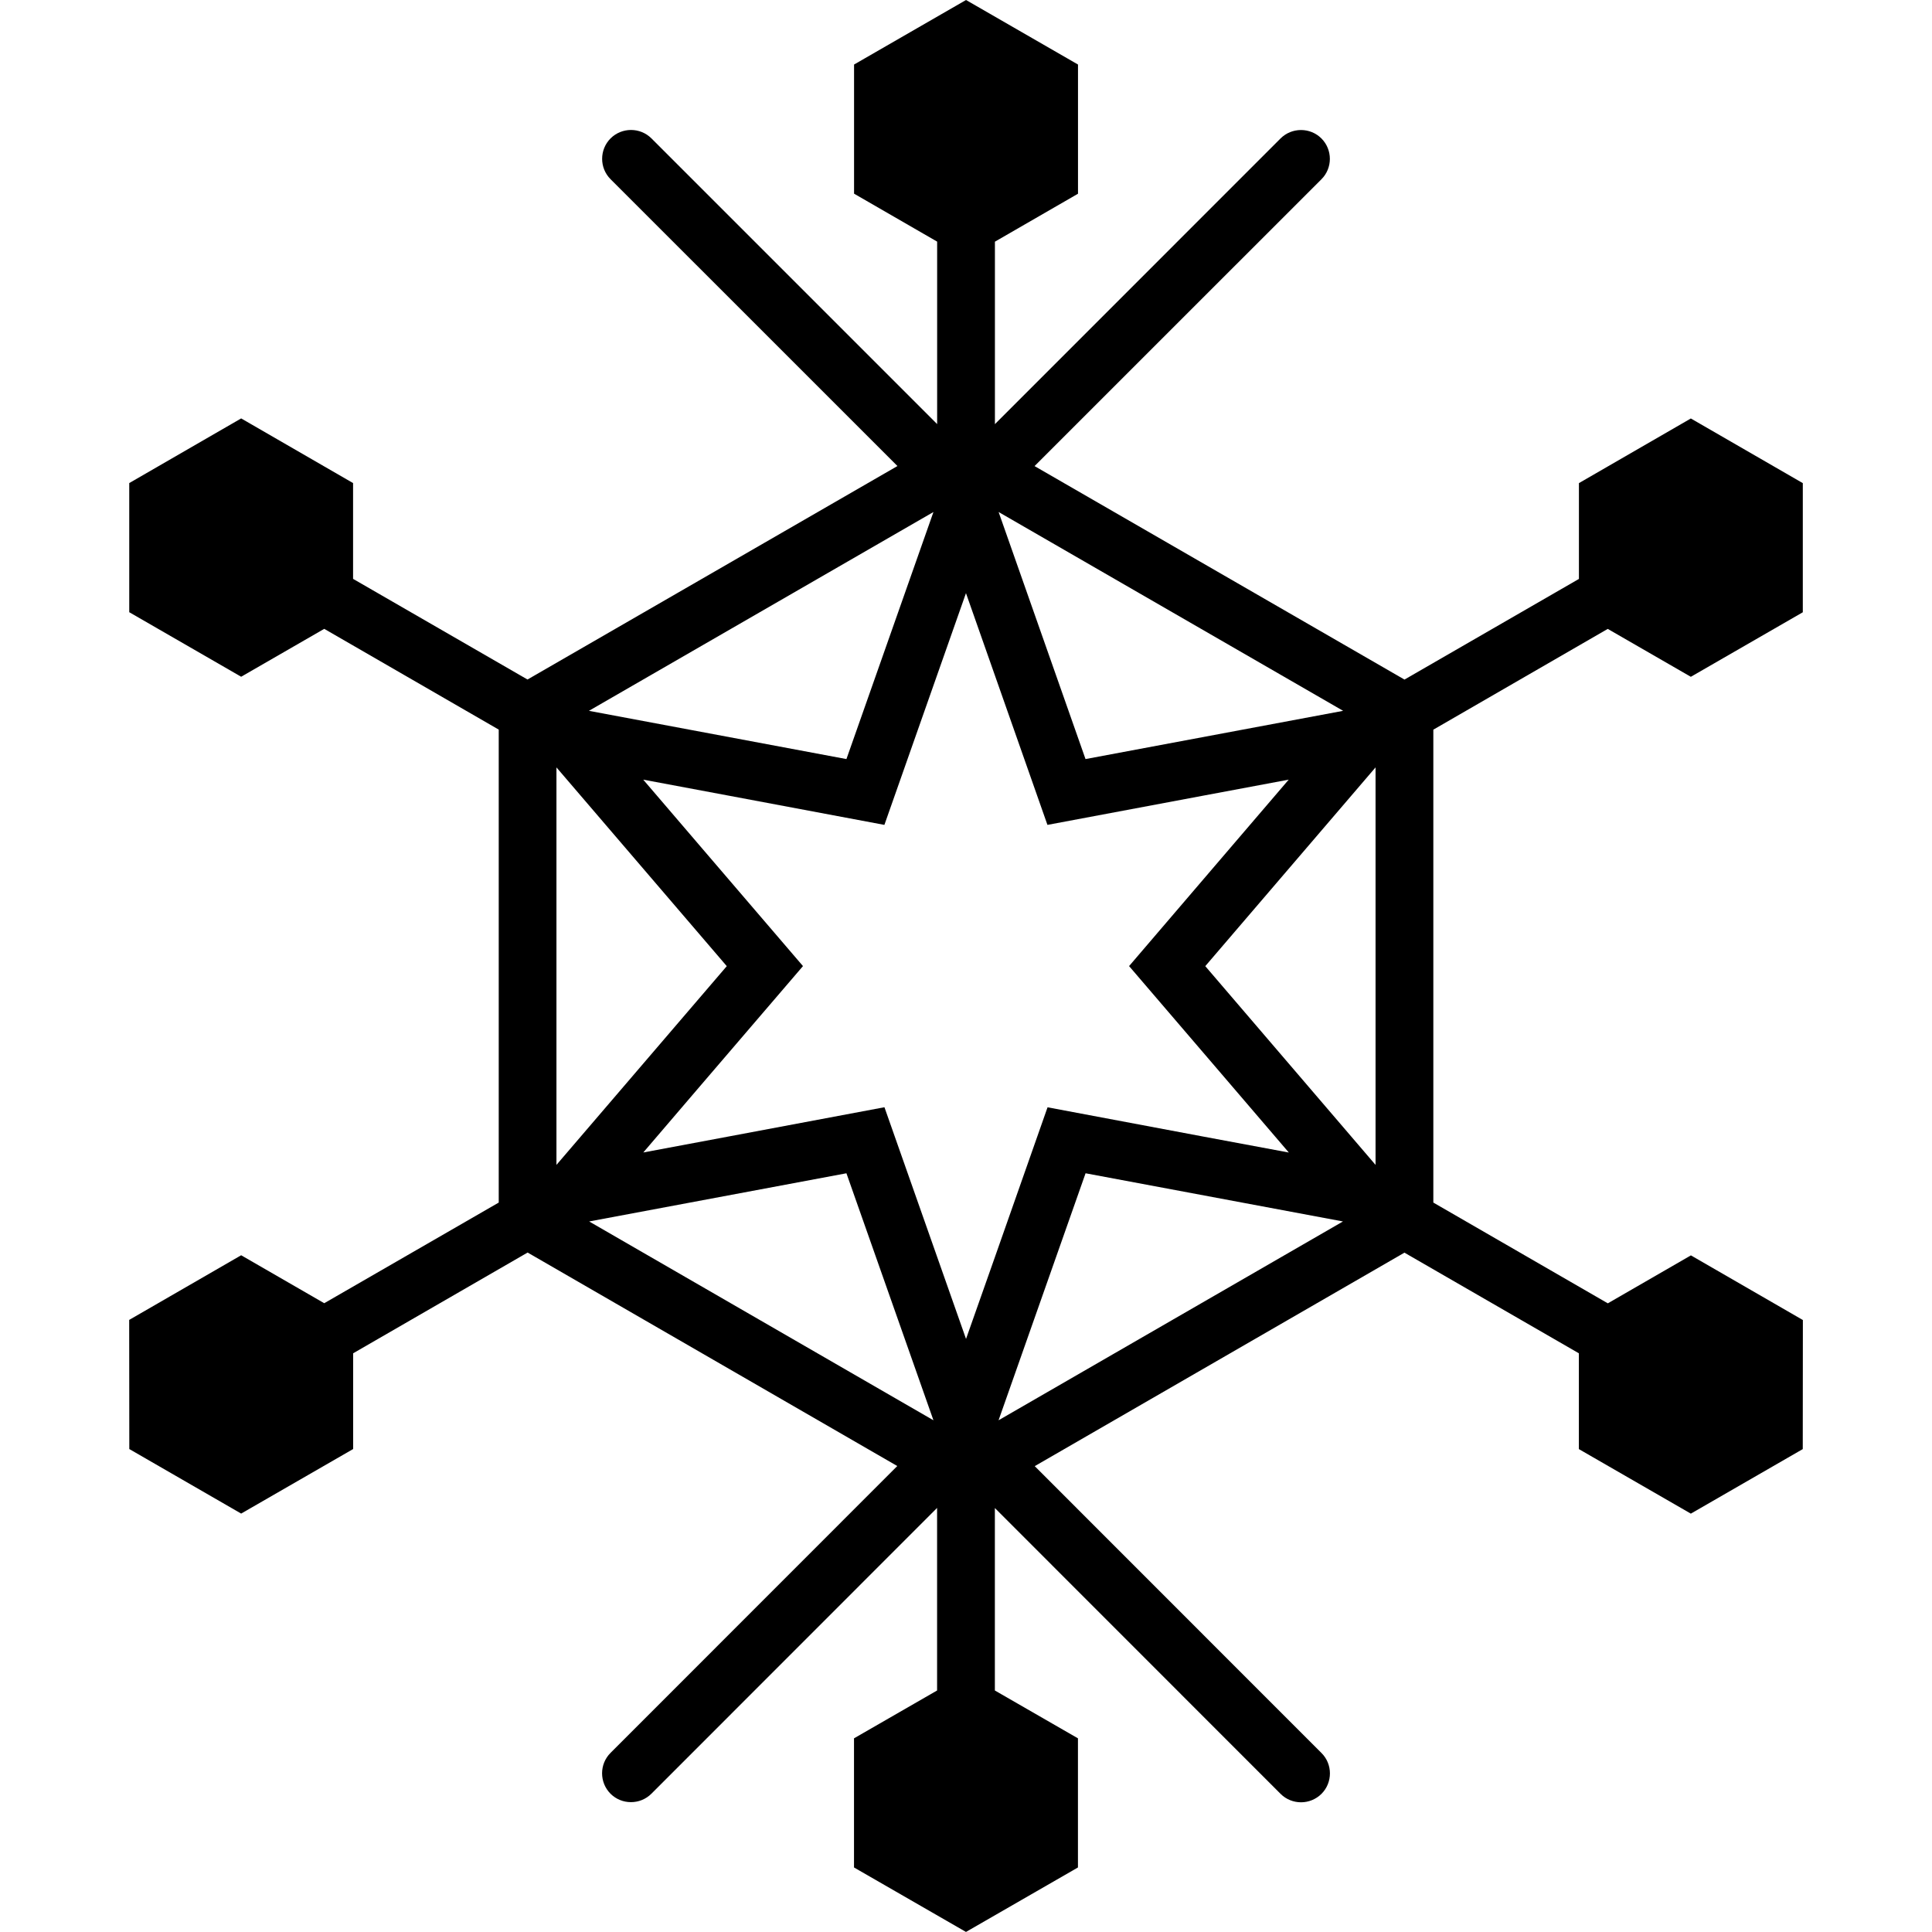 <?xml version="1.0" encoding="iso-8859-1"?>
<!-- Generator: Adobe Illustrator 16.0.0, SVG Export Plug-In . SVG Version: 6.00 Build 0)  -->
<!DOCTYPE svg PUBLIC "-//W3C//DTD SVG 1.1//EN" "http://www.w3.org/Graphics/SVG/1.1/DTD/svg11.dtd">
<svg version="1.1" id="Capa_1" xmlns="http://www.w3.org/2000/svg" xmlns:xlink="http://www.w3.org/1999/xlink" x="0px" y="0px"
	 width="33.439px" height="33.439px" viewBox="0 0 33.439 33.439" style="enable-background:new 0 0 33.439 33.439;"
	 xml:space="preserve">
<g>
	<path d="M27.827,10.885l1.438,0.829l1.938-1.117V8.362l-1.938-1.119l-1.937,1.119v1.658l-3.019,1.742l-6.403-3.695l4.965-4.964
		c0.195-0.194,0.195-0.512,0-0.707c-0.194-0.194-0.512-0.194-0.707,0L17.22,7.341V4.183l1.438-0.83V1.117L16.72,0l-1.938,1.117
		v2.235l1.438,0.83V7.34l-4.945-4.945c-0.195-0.194-0.512-0.194-0.707,0c-0.195,0.195-0.195,0.513,0,0.707l4.965,4.964L9.13,11.761
		l-3.019-1.742V8.361L4.174,7.242L2.237,8.361v2.235l1.937,1.117l1.438-0.829l3.02,1.744v8.186l-3.02,1.742l-1.438-0.83
		l-1.938,1.119l0.002,2.235l1.936,1.117l1.938-1.117v-1.657l3.02-1.744l6.398,3.695l-4.963,4.965c-0.195,0.194-0.195,0.512,0,0.707
		c0.195,0.194,0.512,0.194,0.707,0l4.945-4.947v3.16l-1.438,0.828v2.235l1.938,1.116l1.938-1.116v-2.235l-1.438-0.828v-3.158
		l4.945,4.947c0.098,0.098,0.227,0.146,0.354,0.146c0.129,0,0.257-0.05,0.354-0.146c0.195-0.195,0.195-0.514,0-0.707l-4.963-4.965
		l6.399-3.695l3.019,1.742v1.658l1.938,1.117l1.937-1.117l0.002-2.234l-1.938-1.119l-1.438,0.83l-3.02-1.744v-8.185L27.827,10.885z
		 M23.808,20.162l-2.947-3.44l2.947-3.44V20.162z M9.631,13.282l2.948,3.44l-2.948,3.44V13.282z M16.72,23.174l-0.5-1.42
		l-0.912-2.59l-2.695,0.506l-1.479,0.277l0.978-1.143l1.786-2.083l-1.787-2.085l-0.978-1.142l1.479,0.277l2.695,0.506l0.912-2.591
		l0.5-1.42l0.5,1.422l0.91,2.589l2.697-0.506l1.479-0.277l-0.978,1.142l-1.785,2.085l1.787,2.085l0.978,1.142l-1.479-0.276
		l-2.697-0.507l-0.91,2.589L16.72,23.174z M23.247,12.303l-4.459,0.835l-1.504-4.276L23.247,12.303z M16.156,8.862l-1.506,4.276
		l-4.457-0.835L16.156,8.862z M10.197,21.141l4.453-0.834l1.506,4.275L10.197,21.141z M17.283,24.582l1.506-4.275l4.455,0.834
		L17.283,24.582z"/>
</g>
<g>
</g>
<g>
</g>
<g>
</g>
<g>
</g>
<g>
</g>
<g>
</g>
<g>
</g>
<g>
</g>
<g>
</g>
<g>
</g>
<g>
</g>
<g>
</g>
<g>
</g>
<g>
</g>
<g>
</g>
</svg>
